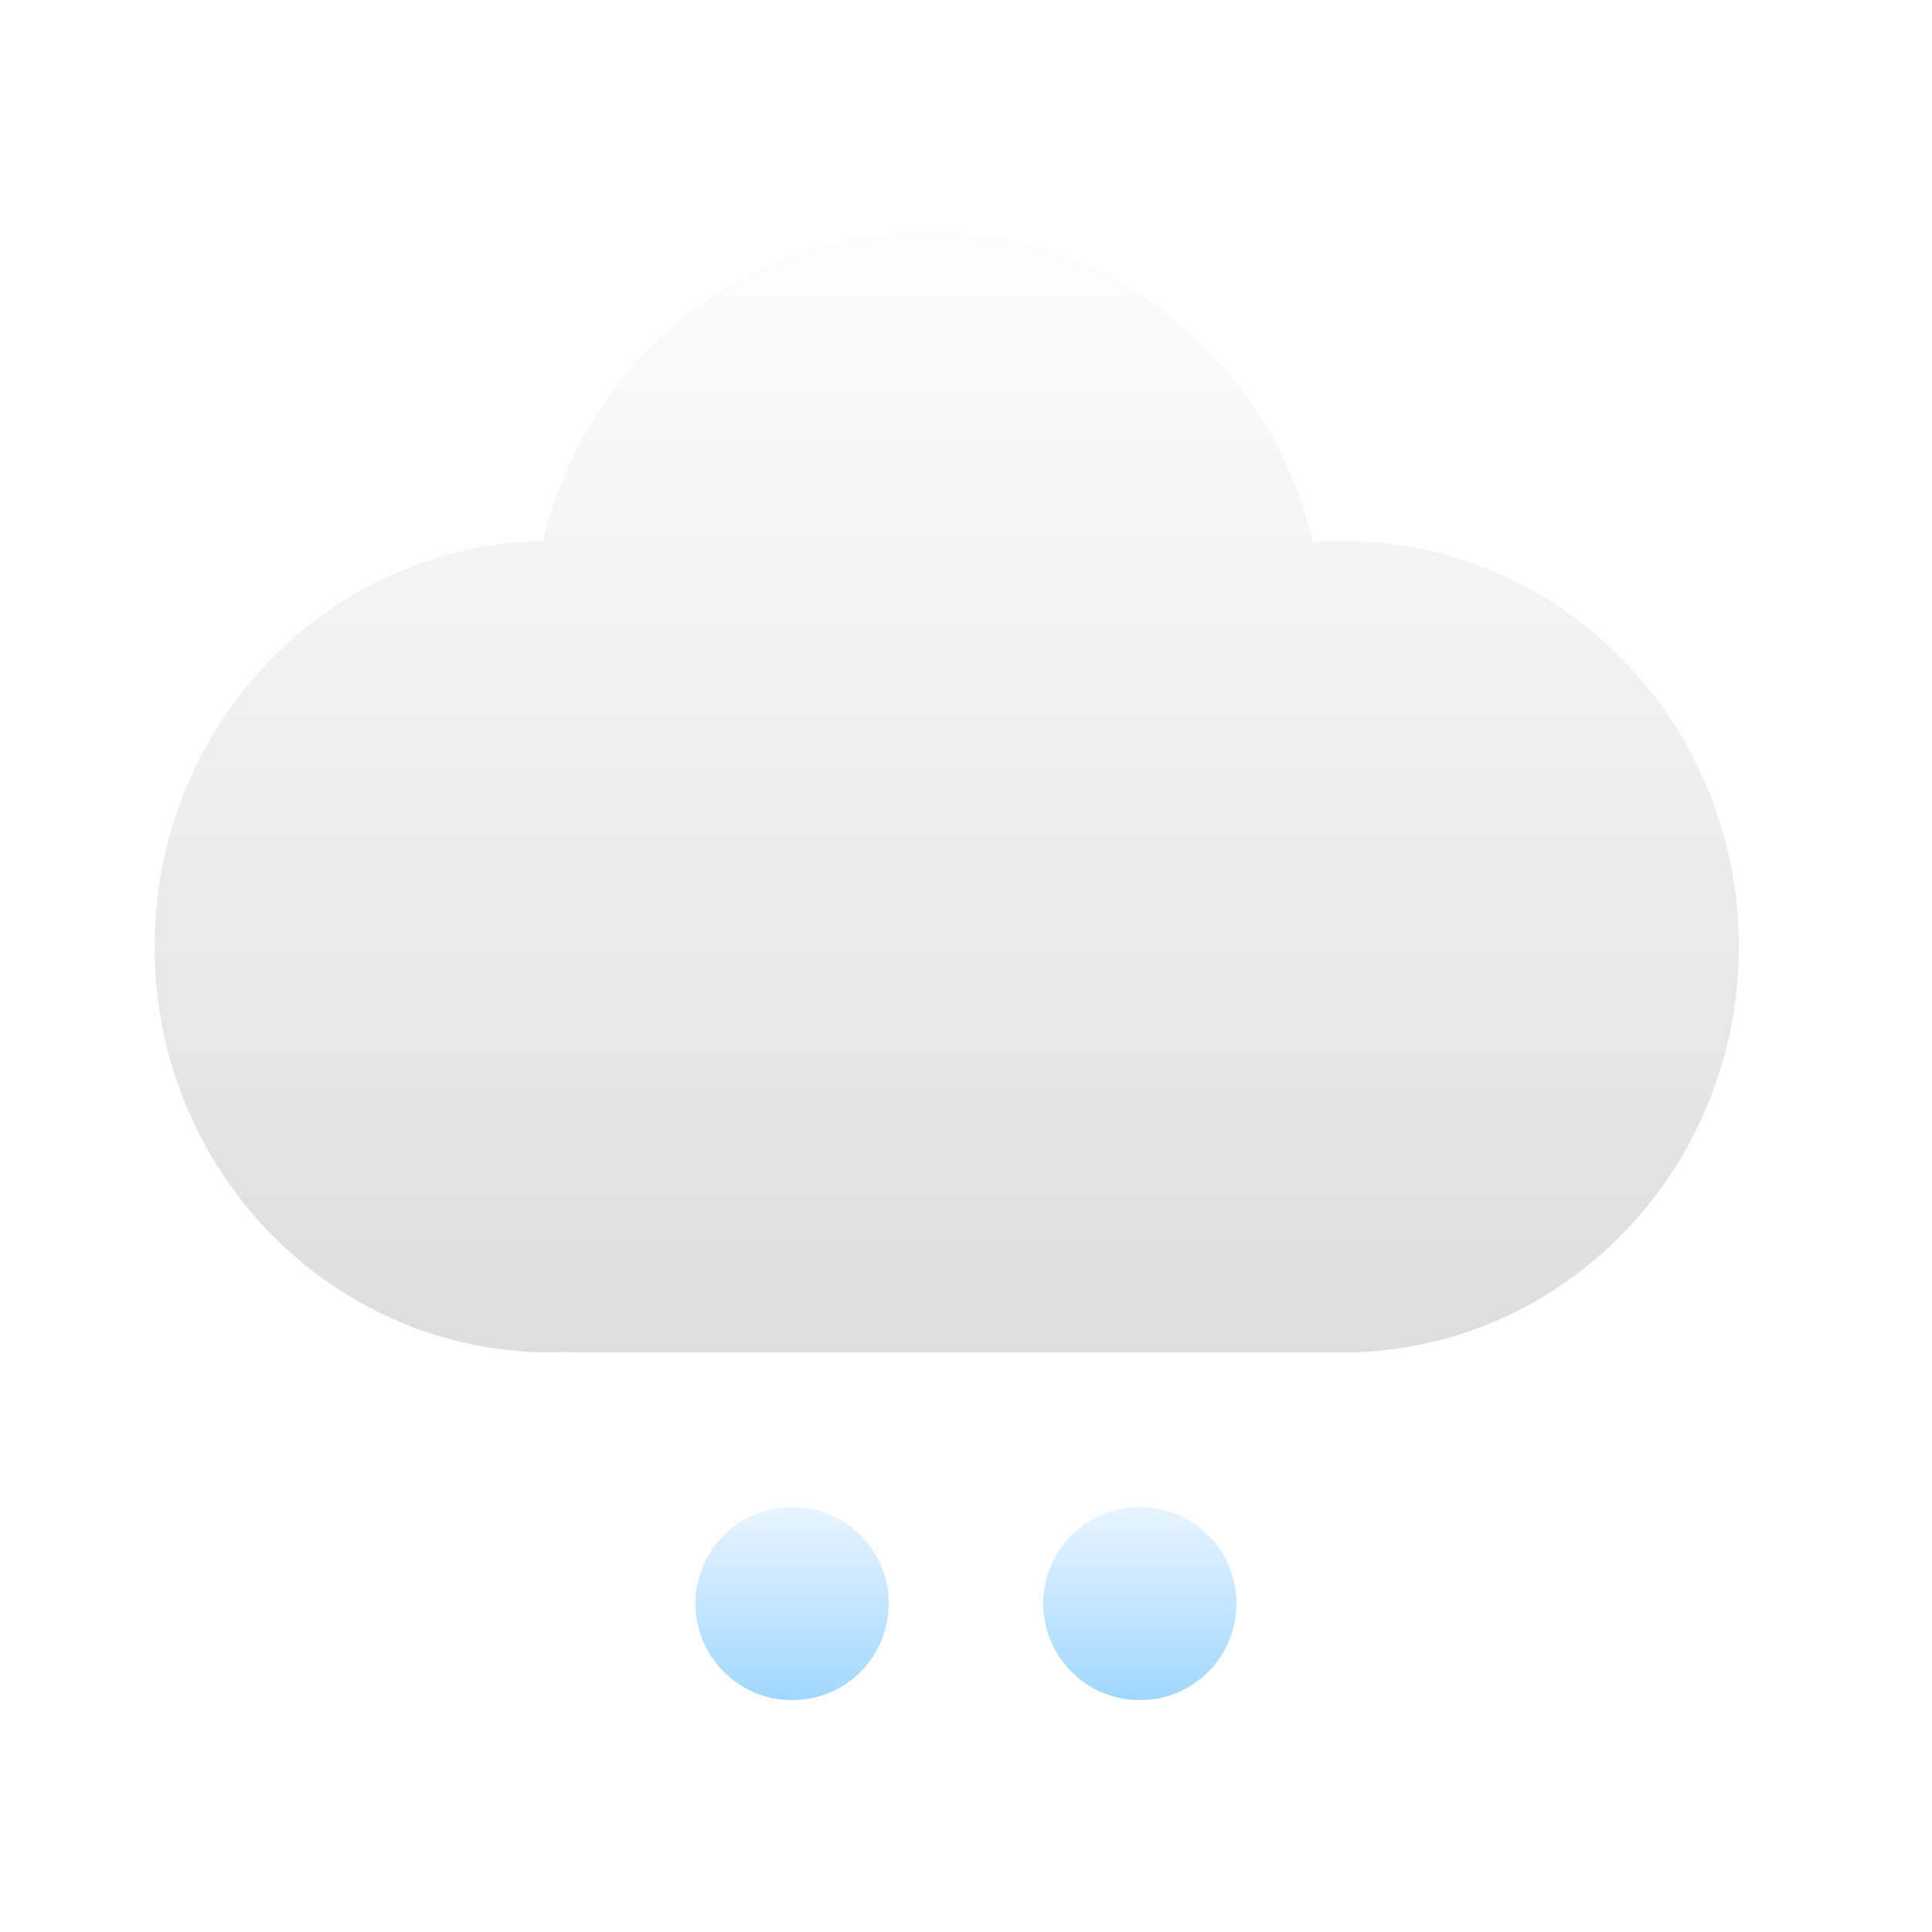 <svg width="50" height="50" viewBox="0 0 50 50" fill="none" xmlns="http://www.w3.org/2000/svg">
<g filter="url(#filter0_d)">
<path d="M14.738 34V33.988C14.576 33.996 14.414 34 14.25 34C8.589 34 4 29.299 4 23.5C4 17.768 8.483 13.109 14.054 13.002C15.148 8.409 19.191 5 24.012 5C28.842 5 32.892 8.423 33.977 13.029C34.232 13.01 34.49 13 34.75 13C40.411 13 45 17.701 45 23.5C45 29.131 40.672 33.727 35.238 33.988V34H14.738Z" fill="url(#paint0_linear)"/>
</g>
<g filter="url(#filter1_d)">
<path d="M23 40.5C23 41.881 21.881 43 20.5 43C19.119 43 18 41.881 18 40.5C18 39.119 19.119 38 20.5 38C21.881 38 23 39.119 23 40.5Z" fill="url(#paint1_linear)"/>
</g>
<g filter="url(#filter2_d)">
<path d="M32 40.5C32 41.881 30.881 43 29.5 43C28.119 43 27 41.881 27 40.5C27 39.119 28.119 38 29.5 38C30.881 38 32 39.119 32 40.5Z" fill="url(#paint2_linear)"/>
</g>
<defs>
<filter id="filter0_d" x="0" y="2" width="49" height="37" filterUnits="userSpaceOnUse" color-interpolation-filters="sRGB">
<feFlood flood-opacity="0" result="BackgroundImageFix"/>
<feColorMatrix in="SourceAlpha" type="matrix" values="0 0 0 0 0 0 0 0 0 0 0 0 0 0 0 0 0 0 127 0"/>
<feOffset dy="1"/>
<feGaussianBlur stdDeviation="2"/>
<feColorMatrix type="matrix" values="0 0 0 0 1 0 0 0 0 1 0 0 0 0 1 0 0 0 0.47 0"/>
<feBlend mode="normal" in2="BackgroundImageFix" result="effect1_dropShadow"/>
<feBlend mode="normal" in="SourceGraphic" in2="effect1_dropShadow" result="shape"/>
</filter>
<filter id="filter1_d" x="15" y="36" width="11" height="11" filterUnits="userSpaceOnUse" color-interpolation-filters="sRGB">
<feFlood flood-opacity="0" result="BackgroundImageFix"/>
<feColorMatrix in="SourceAlpha" type="matrix" values="0 0 0 0 0 0 0 0 0 0 0 0 0 0 0 0 0 0 127 0"/>
<feOffset dy="1"/>
<feGaussianBlur stdDeviation="1.5"/>
<feColorMatrix type="matrix" values="0 0 0 0 0.745 0 0 0 0 0.894 0 0 0 0 1 0 0 0 0.3 0"/>
<feBlend mode="normal" in2="BackgroundImageFix" result="effect1_dropShadow"/>
<feBlend mode="normal" in="SourceGraphic" in2="effect1_dropShadow" result="shape"/>
</filter>
<filter id="filter2_d" x="24" y="36" width="11" height="11" filterUnits="userSpaceOnUse" color-interpolation-filters="sRGB">
<feFlood flood-opacity="0" result="BackgroundImageFix"/>
<feColorMatrix in="SourceAlpha" type="matrix" values="0 0 0 0 0 0 0 0 0 0 0 0 0 0 0 0 0 0 127 0"/>
<feOffset dy="1"/>
<feGaussianBlur stdDeviation="1.5"/>
<feColorMatrix type="matrix" values="0 0 0 0 0.745 0 0 0 0 0.894 0 0 0 0 1 0 0 0 0.3 0"/>
<feBlend mode="normal" in2="BackgroundImageFix" result="effect1_dropShadow"/>
<feBlend mode="normal" in="SourceGraphic" in2="effect1_dropShadow" result="shape"/>
</filter>
<linearGradient id="paint0_linear" x1="24.5" y1="5" x2="24.5" y2="34" gradientUnits="userSpaceOnUse">
<stop stop-color="#FCFCFC" stop-opacity="0.73"/>
<stop offset="0.969" stop-color="#D7D7D7" stop-opacity="0.82"/>
</linearGradient>
<linearGradient id="paint1_linear" x1="20.5" y1="38" x2="20.5" y2="43" gradientUnits="userSpaceOnUse">
<stop stop-color="#E8F5FF"/>
<stop offset="1" stop-color="#A0D7FF"/>
<stop offset="1" stop-color="#7CB1D7"/>
</linearGradient>
<linearGradient id="paint2_linear" x1="29.5" y1="38" x2="29.5" y2="43" gradientUnits="userSpaceOnUse">
<stop stop-color="#E8F5FF"/>
<stop offset="1" stop-color="#A0D7FF"/>
<stop offset="1" stop-color="#7CB1D7"/>
</linearGradient>
</defs>
</svg>

